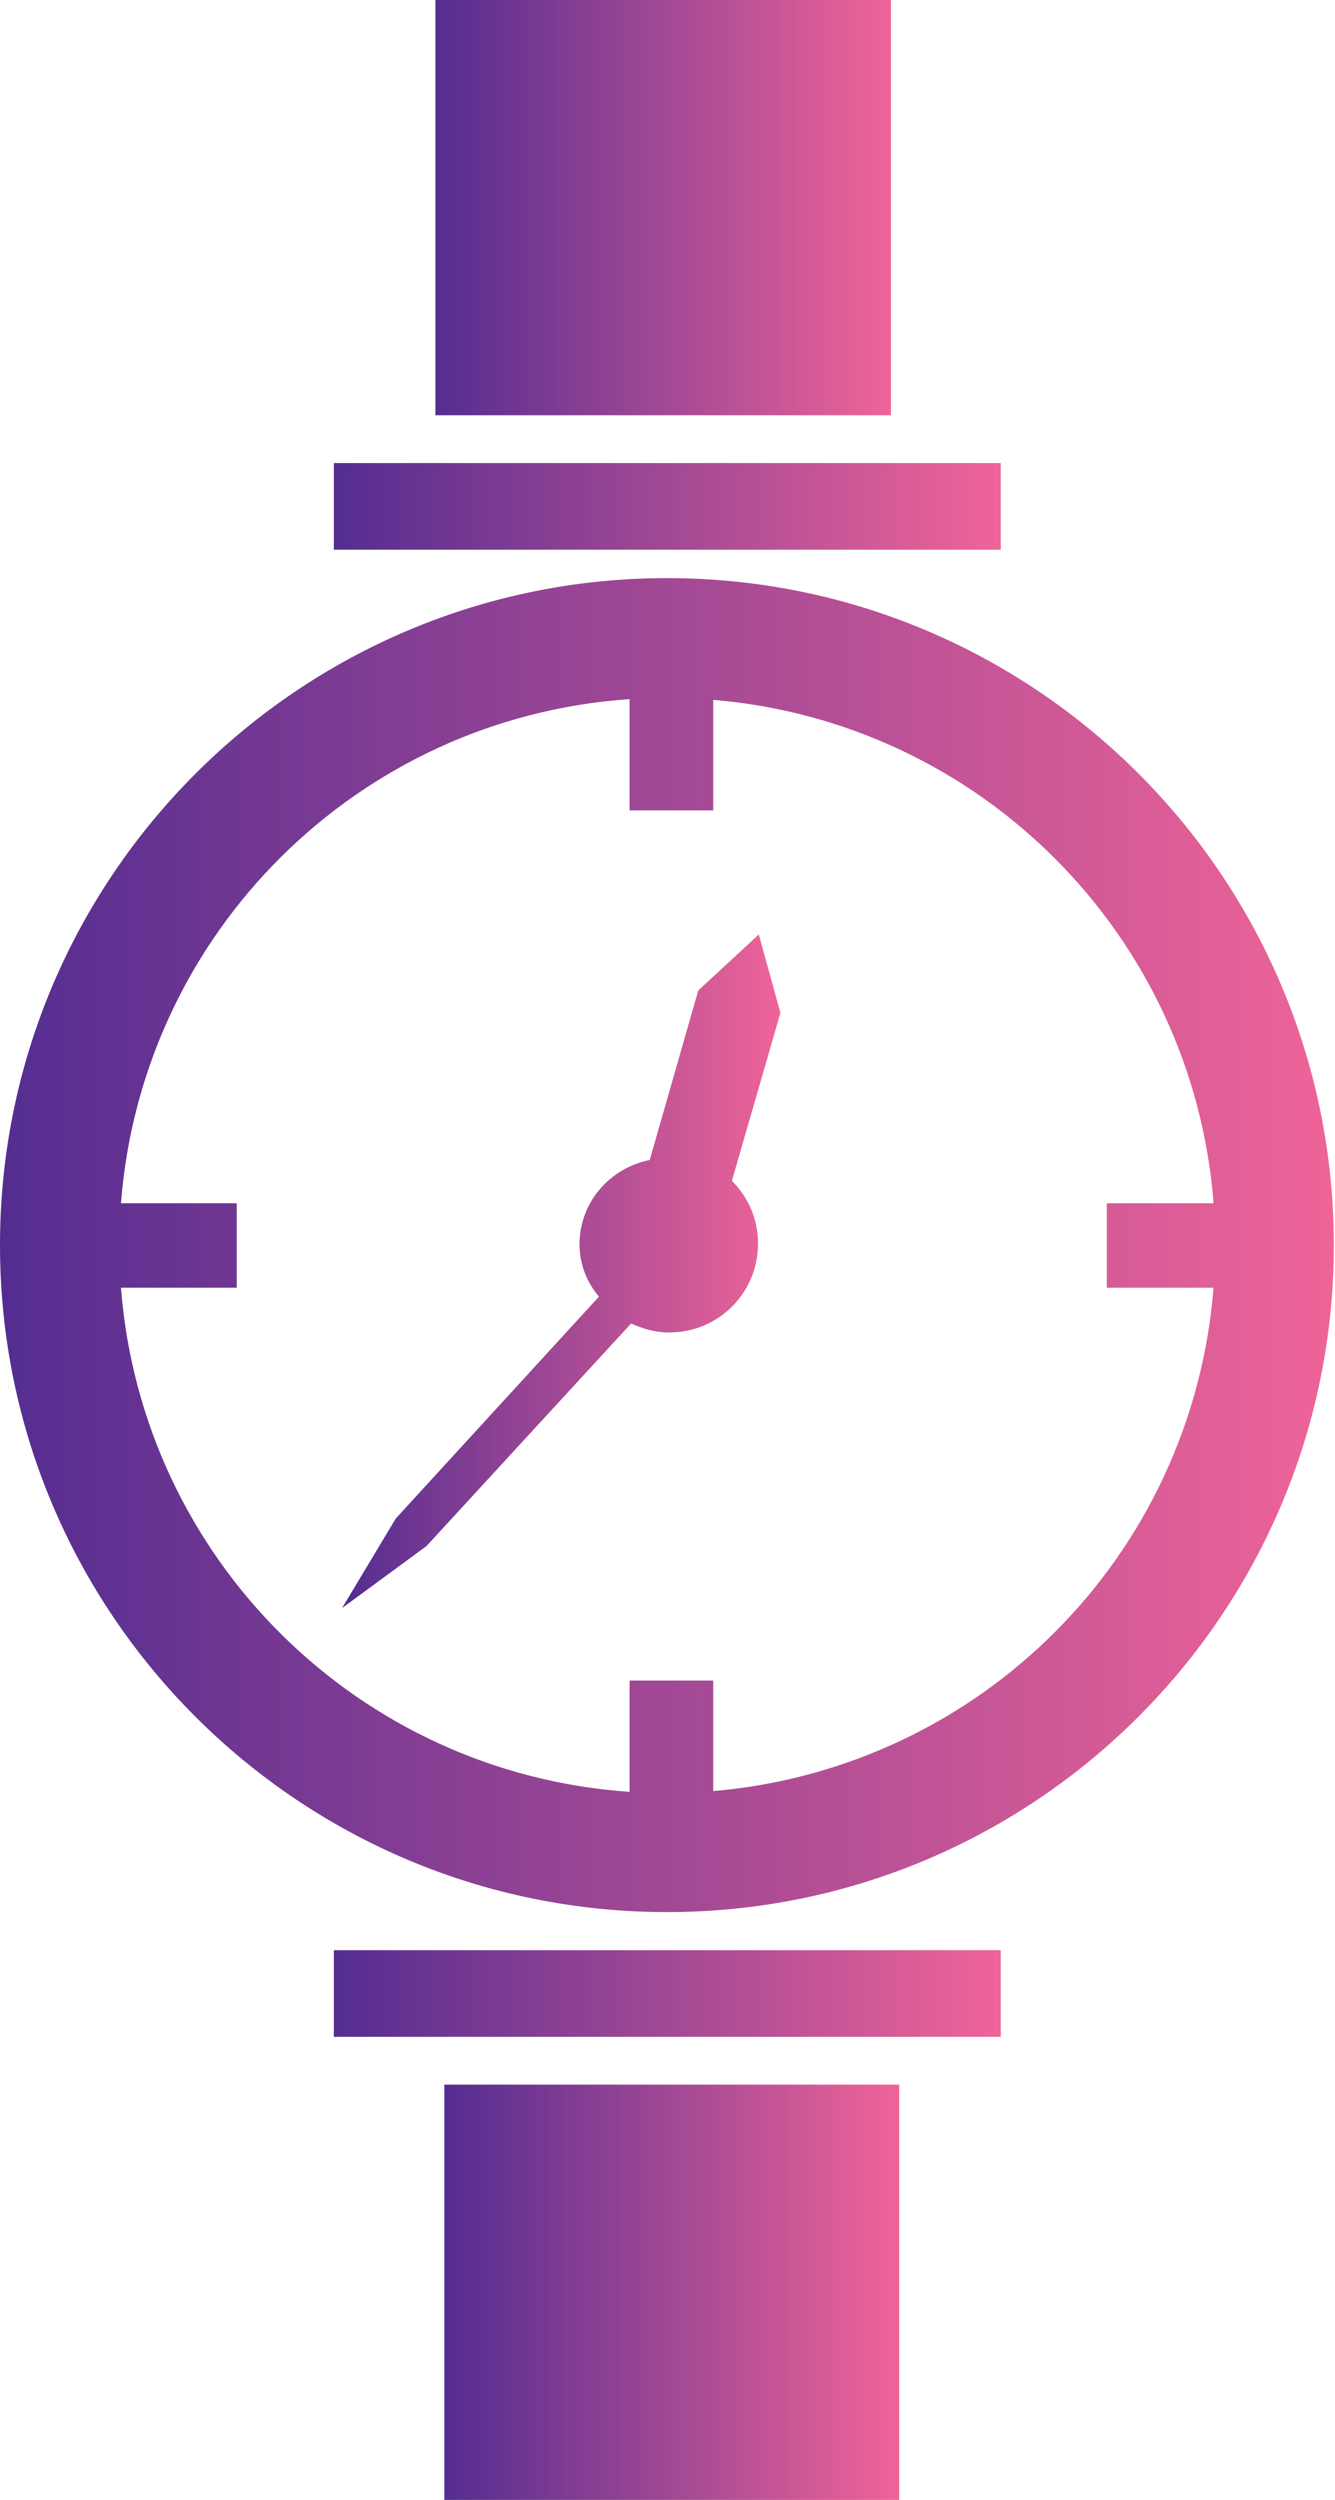<svg width="47" height="88" viewBox="0 0 47 88" fill="none" xmlns="http://www.w3.org/2000/svg">
<path d="M42.726 45.301C41.99 54.74 34.549 62.234 25.11 63.049V59.157H22.165V63.075C12.594 62.418 4.996 54.846 4.259 45.328H8.335V42.357H4.259C4.996 32.839 12.594 25.267 22.165 24.61V28.527H25.11V24.636C34.523 25.424 41.99 32.918 42.726 42.357H38.966V45.328H42.726V45.301ZM23.48 20.35C10.543 20.35 0 30.867 0 43.829C0 56.791 10.517 67.308 23.48 67.308C36.442 67.308 46.959 56.791 46.959 43.829C46.959 30.867 36.442 20.35 23.48 20.35Z" fill="url(#paint0_linear_508_15734)"/>
<path d="M26.661 32.944L24.584 34.864L22.875 40.832C21.455 41.121 20.403 42.331 20.403 43.803C20.403 44.513 20.666 45.144 21.087 45.643L13.935 53.452L12.042 56.607L15.013 54.425L22.218 46.59C22.638 46.774 23.059 46.905 23.558 46.905C25.294 46.905 26.687 45.512 26.687 43.777C26.687 42.909 26.345 42.147 25.767 41.568L27.476 35.652L26.713 32.892L26.661 32.944Z" fill="url(#paint1_linear_508_15734)"/>
<path d="M35.232 16.301H11.753V19.351H35.232V16.301Z" fill="url(#paint2_linear_508_15734)"/>
<path d="M31.367 0H15.329V14.618H31.367V0Z" fill="url(#paint3_linear_508_15734)"/>
<path d="M35.232 68.649H11.753V71.699H35.232V68.649Z" fill="url(#paint4_linear_508_15734)"/>
<path d="M31.657 73.381H15.644V88H31.657V73.381Z" fill="url(#paint5_linear_508_15734)"/>
<defs>
<linearGradient id="paint0_linear_508_15734" x1="46.959" y1="46.318" x2="0" y2="46.318" gradientUnits="userSpaceOnUse">
<stop stop-color="#EF6498"/>
<stop offset="1" stop-color="#542D91"/>
</linearGradient>
<linearGradient id="paint1_linear_508_15734" x1="27.476" y1="46.006" x2="12.042" y2="46.006" gradientUnits="userSpaceOnUse">
<stop stop-color="#EF6498"/>
<stop offset="1" stop-color="#542D91"/>
</linearGradient>
<linearGradient id="paint2_linear_508_15734" x1="35.232" y1="17.988" x2="11.753" y2="17.988" gradientUnits="userSpaceOnUse">
<stop stop-color="#EF6498"/>
<stop offset="1" stop-color="#542D91"/>
</linearGradient>
<linearGradient id="paint3_linear_508_15734" x1="31.367" y1="8.084" x2="15.329" y2="8.084" gradientUnits="userSpaceOnUse">
<stop stop-color="#EF6498"/>
<stop offset="1" stop-color="#542D91"/>
</linearGradient>
<linearGradient id="paint4_linear_508_15734" x1="35.232" y1="70.335" x2="11.753" y2="70.335" gradientUnits="userSpaceOnUse">
<stop stop-color="#EF6498"/>
<stop offset="1" stop-color="#542D91"/>
</linearGradient>
<linearGradient id="paint5_linear_508_15734" x1="31.657" y1="81.465" x2="15.644" y2="81.465" gradientUnits="userSpaceOnUse">
<stop stop-color="#EF6498"/>
<stop offset="1" stop-color="#542D91"/>
</linearGradient>
</defs>
</svg>
